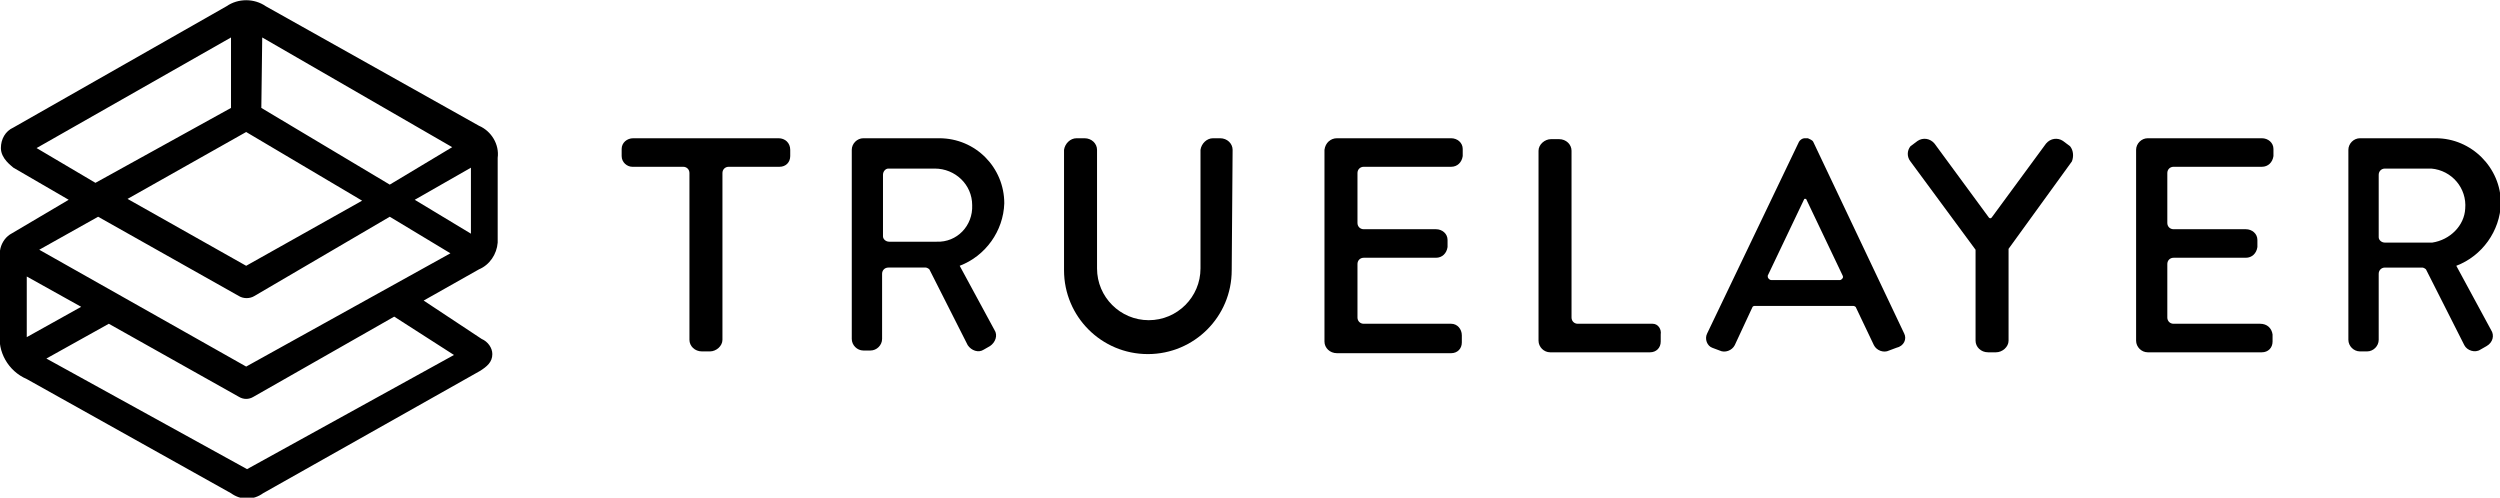 <svg enable-background="new 0 0 280.3 55.8" viewBox="0 0 280.3 55.8" xmlns="http://www.w3.org/2000/svg"><path d="m3 42.5 22.9 12.8c1.1.8 2.5.8 3.6 0l24.3-13.7c.8-.5 1.4-1 1.4-1.9 0-.7-.5-1.4-1.2-1.7l-6.5-4.3 6.2-3.5c1.2-.5 2-1.7 2.1-3v-9.5c.2-1.5-.7-3-2.1-3.6l-23.9-13.4c-1.3-.9-3.1-.9-4.4 0l-23.9 13.6c-.9.4-1.4 1.3-1.4 2.3 0 1.2 1.2 2 1.4 2.2l6.2 3.6-6.6 3.9c-.6.4-1 1.1-1.1 1.8v9.2c-.3 2.1.9 4.3 3 5.2zm47.9-2.7-23.2 12.8-22.5-12.4 7-3.9 14.6 8.2c.5.3 1.1.3 1.6 0l15.8-9zm1.9-13.6-6.3-3.8 6.3-3.6zm-23.4-22 21.3 12.3-7 4.2-14.4-8.6zm-1.8 10.6 13 7.7-13 7.3-13.3-7.5zm-23.5 1.8 21.8-12.4v7.9l-15.2 8.4zm6.9 7.7 15.8 8.9c.5.3 1.2.3 1.7 0l15.2-8.9 6.8 4.1-22.9 12.7-23.2-13.1zm-8 6.7 6.1 3.4-6.1 3.4z"/><path d="m87.3 15.5h-16.3c-.7 0-1.3.5-1.3 1.2v.8c0 .7.6 1.2 1.2 1.2h5.7c.4 0 .7.3.7.7v18.7c0 .7.6 1.3 1.4 1.3h.9c.7 0 1.4-.6 1.4-1.3v-18.7c0-.4.3-.7.7-.7h5.7c.7 0 1.2-.5 1.2-1.2v-.7c-0-.8-.6-1.3-1.3-1.3z"/><path d="m138.2 16.8c0-.7-.6-1.3-1.4-1.3h-.8c-.7 0-1.3.6-1.4 1.3v13.3c0 3.2-2.6 5.8-5.8 5.8s-5.8-2.6-5.8-5.8v-13.3c0-.7-.6-1.3-1.4-1.3h-.9c-.7 0-1.3.6-1.4 1.3v13.5c0 5.2 4.2 9.4 9.4 9.4s9.4-4.2 9.4-9.4z"/><path d="m185.1 36.3h-8.2c-.4 0-.7-.3-.7-.7v-18.7c0-.7-.6-1.3-1.4-1.3h-.9c-.7 0-1.4.6-1.4 1.3v21.3c0 .7.6 1.3 1.3 1.3h11.2c.7 0 1.2-.5 1.2-1.2v-.8c.1-.6-.3-1.2-.9-1.2-.1 0-.2 0-.2 0z"/><path d="m107.6 29.8c2.9-1.1 4.9-3.9 5-7 0-4-3.2-7.3-7.3-7.3h-.1-8.4c-.7 0-1.3.6-1.3 1.3v.6 20.6c0 .7.6 1.3 1.3 1.3h.8c.7 0 1.3-.6 1.3-1.3v-7.3c0-.4.3-.7.7-.7h4.2c.1 0 .3.1.4.2l4.3 8.5c.4.6 1.2.9 1.8.5l.7-.4c.6-.4.9-1.2.5-1.8zm-2.6-2.7h-5.3c-.4 0-.7-.3-.7-.6v-6.5-.4c0-.4.3-.7.6-.7h5.2c2.3 0 4.2 1.8 4.2 4.1.1 2.3-1.7 4.2-4 4.1z"/><path d="m162.7 36.3h-9.8c-.4 0-.7-.3-.7-.7v-6c0-.4.3-.7.7-.7h8.1c.7 0 1.2-.5 1.3-1.2v-.8c0-.7-.6-1.2-1.3-1.2h-8.1c-.4 0-.7-.3-.7-.7v-5.6c0-.4.3-.7.7-.7h9.8c.7 0 1.2-.5 1.3-1.2v-.8c0-.7-.6-1.2-1.3-1.2h-12.8c-.7 0-1.3.5-1.4 1.3v.1 21.4c0 .7.6 1.3 1.4 1.3h12.8c.7 0 1.2-.5 1.2-1.2v-.8c0-.7-.5-1.3-1.2-1.3z"/><path d="m253.4 36.3h-9.7c-.4 0-.7-.3-.7-.7v-.5-5.5c0-.4.3-.7.7-.7h8.1c.7 0 1.2-.5 1.3-1.2v-.8c0-.7-.6-1.2-1.3-1.2h-8.1c-.4 0-.7-.3-.7-.7v-5.2-.4c0-.4.3-.7.7-.7h.1 9.8c.7 0 1.2-.5 1.3-1.2v-.8c0-.7-.6-1.2-1.3-1.2h-12.8c-.7 0-1.3.6-1.3 1.3v21.4c0 .7.6 1.3 1.3 1.3h12.8c.7 0 1.2-.5 1.2-1.2v-.8c-.1-.7-.6-1.2-1.4-1.2z"/><path d="m213.5 37.4-10.2-21.5c-.1-.2-.4-.3-.6-.4h-.4c-.2 0-.5.2-.6.4l-10.3 21.5c-.3.6 0 1.4.6 1.6l.8.3c.6.3 1.4 0 1.7-.6l2-4.3c.1-.1.2-.1.2-.1h11.1c.1 0 .3.1.3.2l2 4.2c.3.6 1.1.9 1.7.6l.8-.3c.9-.2 1.2-1 .9-1.6zm-7.2-6h-7.7c-.2 0-.4-.2-.4-.4v-.1l4.1-8.6h.1.1l4.1 8.6c.1.2 0 .3-.1.4-.1.1-.2.1-.2.1z"/><path d="m232.1 16.4-.8-.6c-.6-.4-1.4-.3-1.9.3l-6.1 8.3c-.1.1-.2.1-.3 0l-6.1-8.3c-.5-.6-1.3-.7-1.9-.3l-.8.6c-.4.5-.4 1.2 0 1.7l7.3 9.9v10.2c0 .7.6 1.3 1.4 1.3h.9c.7 0 1.4-.6 1.4-1.3v-10.3l7.1-9.8c.2-.5.2-1.2-.2-1.7z"/><path d="m275.4 29.8c2.9-1.1 4.9-3.9 5-7 0-4-3.3-7.3-7.3-7.3h-8.5c-.7 0-1.3.6-1.3 1.3v21.3c0 .7.6 1.3 1.3 1.3h.8c.7 0 1.3-.6 1.3-1.3v-7.4c0-.4.3-.7.7-.7h4.2c.1 0 .3.1.4.2l4.3 8.5c.3.6 1.2.9 1.8.5l.7-.4c.7-.4.9-1.2.5-1.8zm-2.7-2.6h-5.3c-.4 0-.7-.3-.7-.6v-7c0-.4.3-.7.7-.7h5.2c2.3.2 4 2.2 3.8 4.5-.1 1.9-1.7 3.5-3.7 3.8z"/></svg>